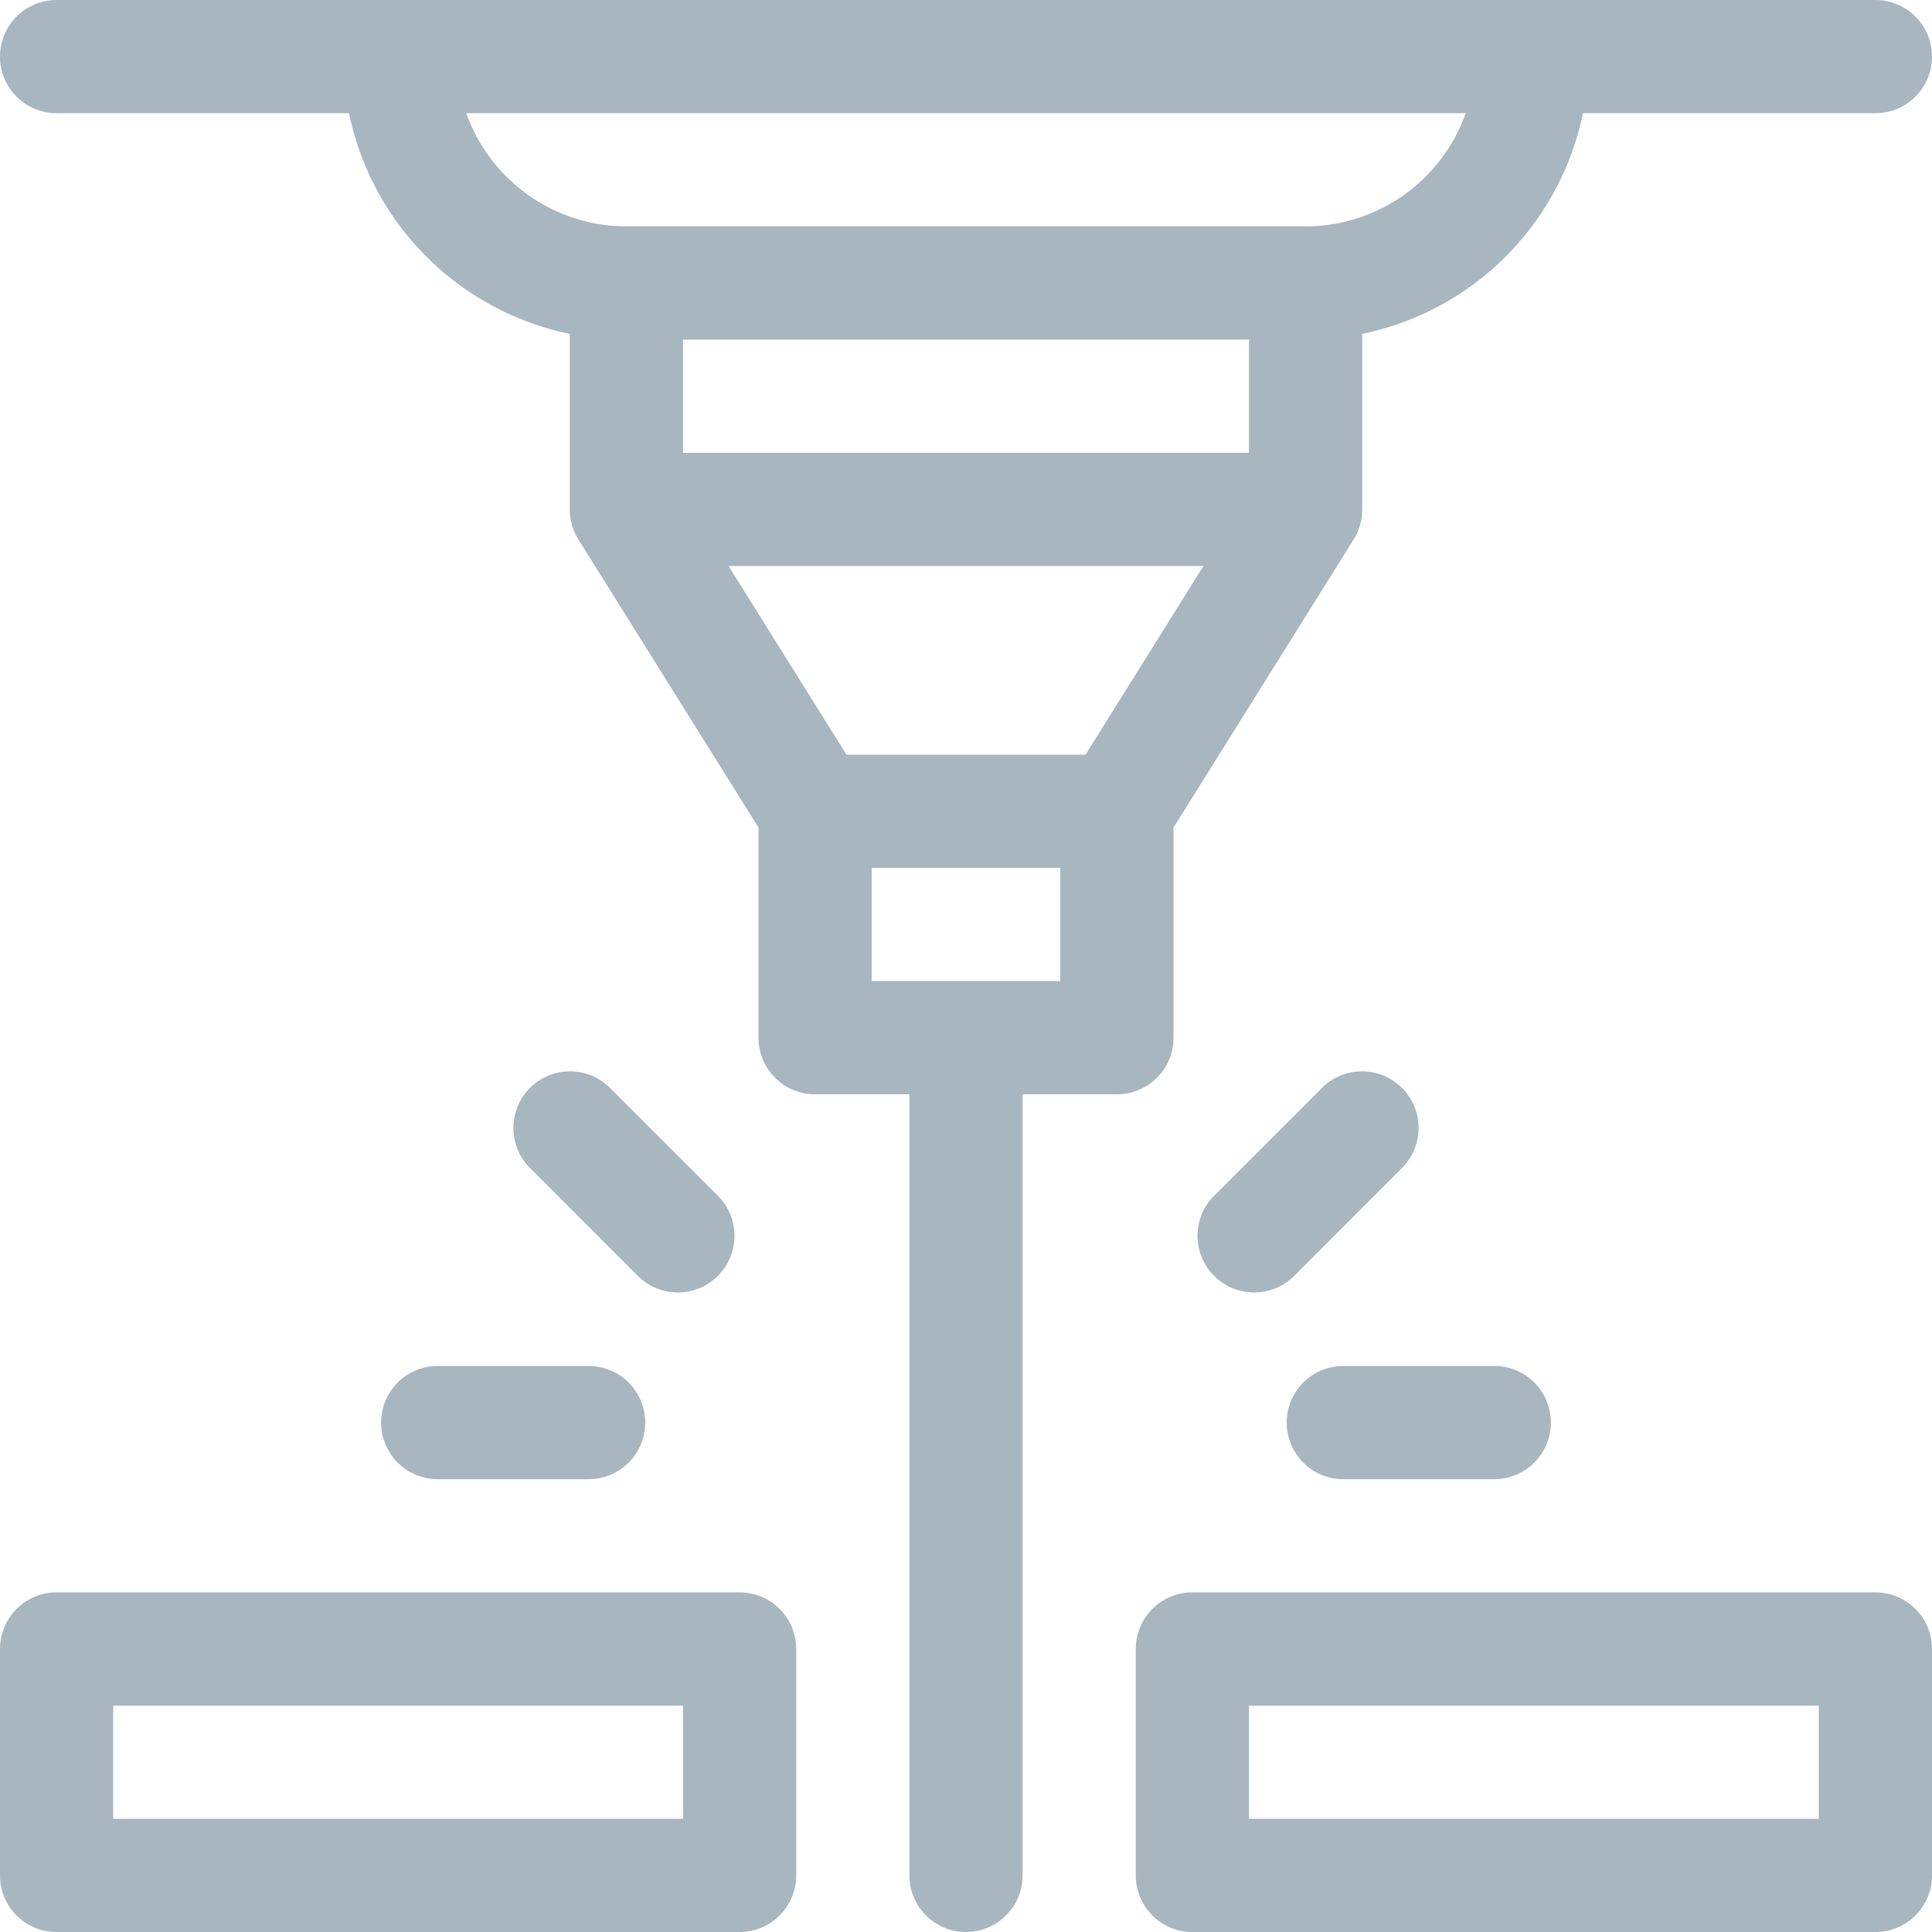 <svg width="34" height="34" fill="none" xmlns="http://www.w3.org/2000/svg"><path d="M20.652 18.262v-3.699l3.17-5.07a.997.997 0 00.15-.528V5.876a4.995 4.995 0 003.885-3.884h5.147a.996.996 0 000-1.992H.996a.996.996 0 000 1.992h5.147a4.995 4.995 0 003.884 3.884v3.089c0 .187.053.37.152.528l3.169 5.07v3.699c0 .55.446.996.996.996h1.66v13.746a.996.996 0 001.992 0V19.258h1.66c.55 0 .996-.446.996-.996zM8.206 1.992h17.588a2.993 2.993 0 01-2.817 1.992H11.023a2.993 2.993 0 01-2.817-1.992zm3.814 3.985h9.96v1.992h-9.96V5.977zm6.64 11.289h-3.32v-1.993h3.32v1.993zm.444-3.985h-4.208l-2.075-3.32h8.358l-2.075 3.32z" fill="#A7B6BF"/><path d="M33.004 28.023h-12.02a.996.996 0 00-.996.997v3.984c0 .55.446.996.996.996h12.02c.55 0 .996-.446.996-.996V29.02a.996.996 0 00-.996-.997zm-.996 3.985H21.98v-1.992h10.028v1.992zm-18.992-3.985H.996A.996.996 0 000 29.02v3.984c0 .55.446.996.996.996h12.02c.55 0 .996-.446.996-.996V29.02a.996.996 0 00-.996-.997zm-.996 3.985H1.992v-1.992H12.02v1.992zm12.633-11.434a.996.996 0 10-1.408-1.408l-1.879 1.878a.996.996 0 001.41 1.409l1.877-1.879zm-1.013 5.457h2.657a.996.996 0 100-1.992H23.64a.996.996 0 100 1.992zm-11.007-3.578a.996.996 0 000-1.41l-1.878-1.877a.996.996 0 10-1.408 1.408l1.878 1.879a.996.996 0 001.409 0zm-5.926 2.582c0 .55.446.996.996.996h2.656a.996.996 0 100-1.992H7.703a.996.996 0 00-.996.996z" fill="#A7B6BF"/></svg>